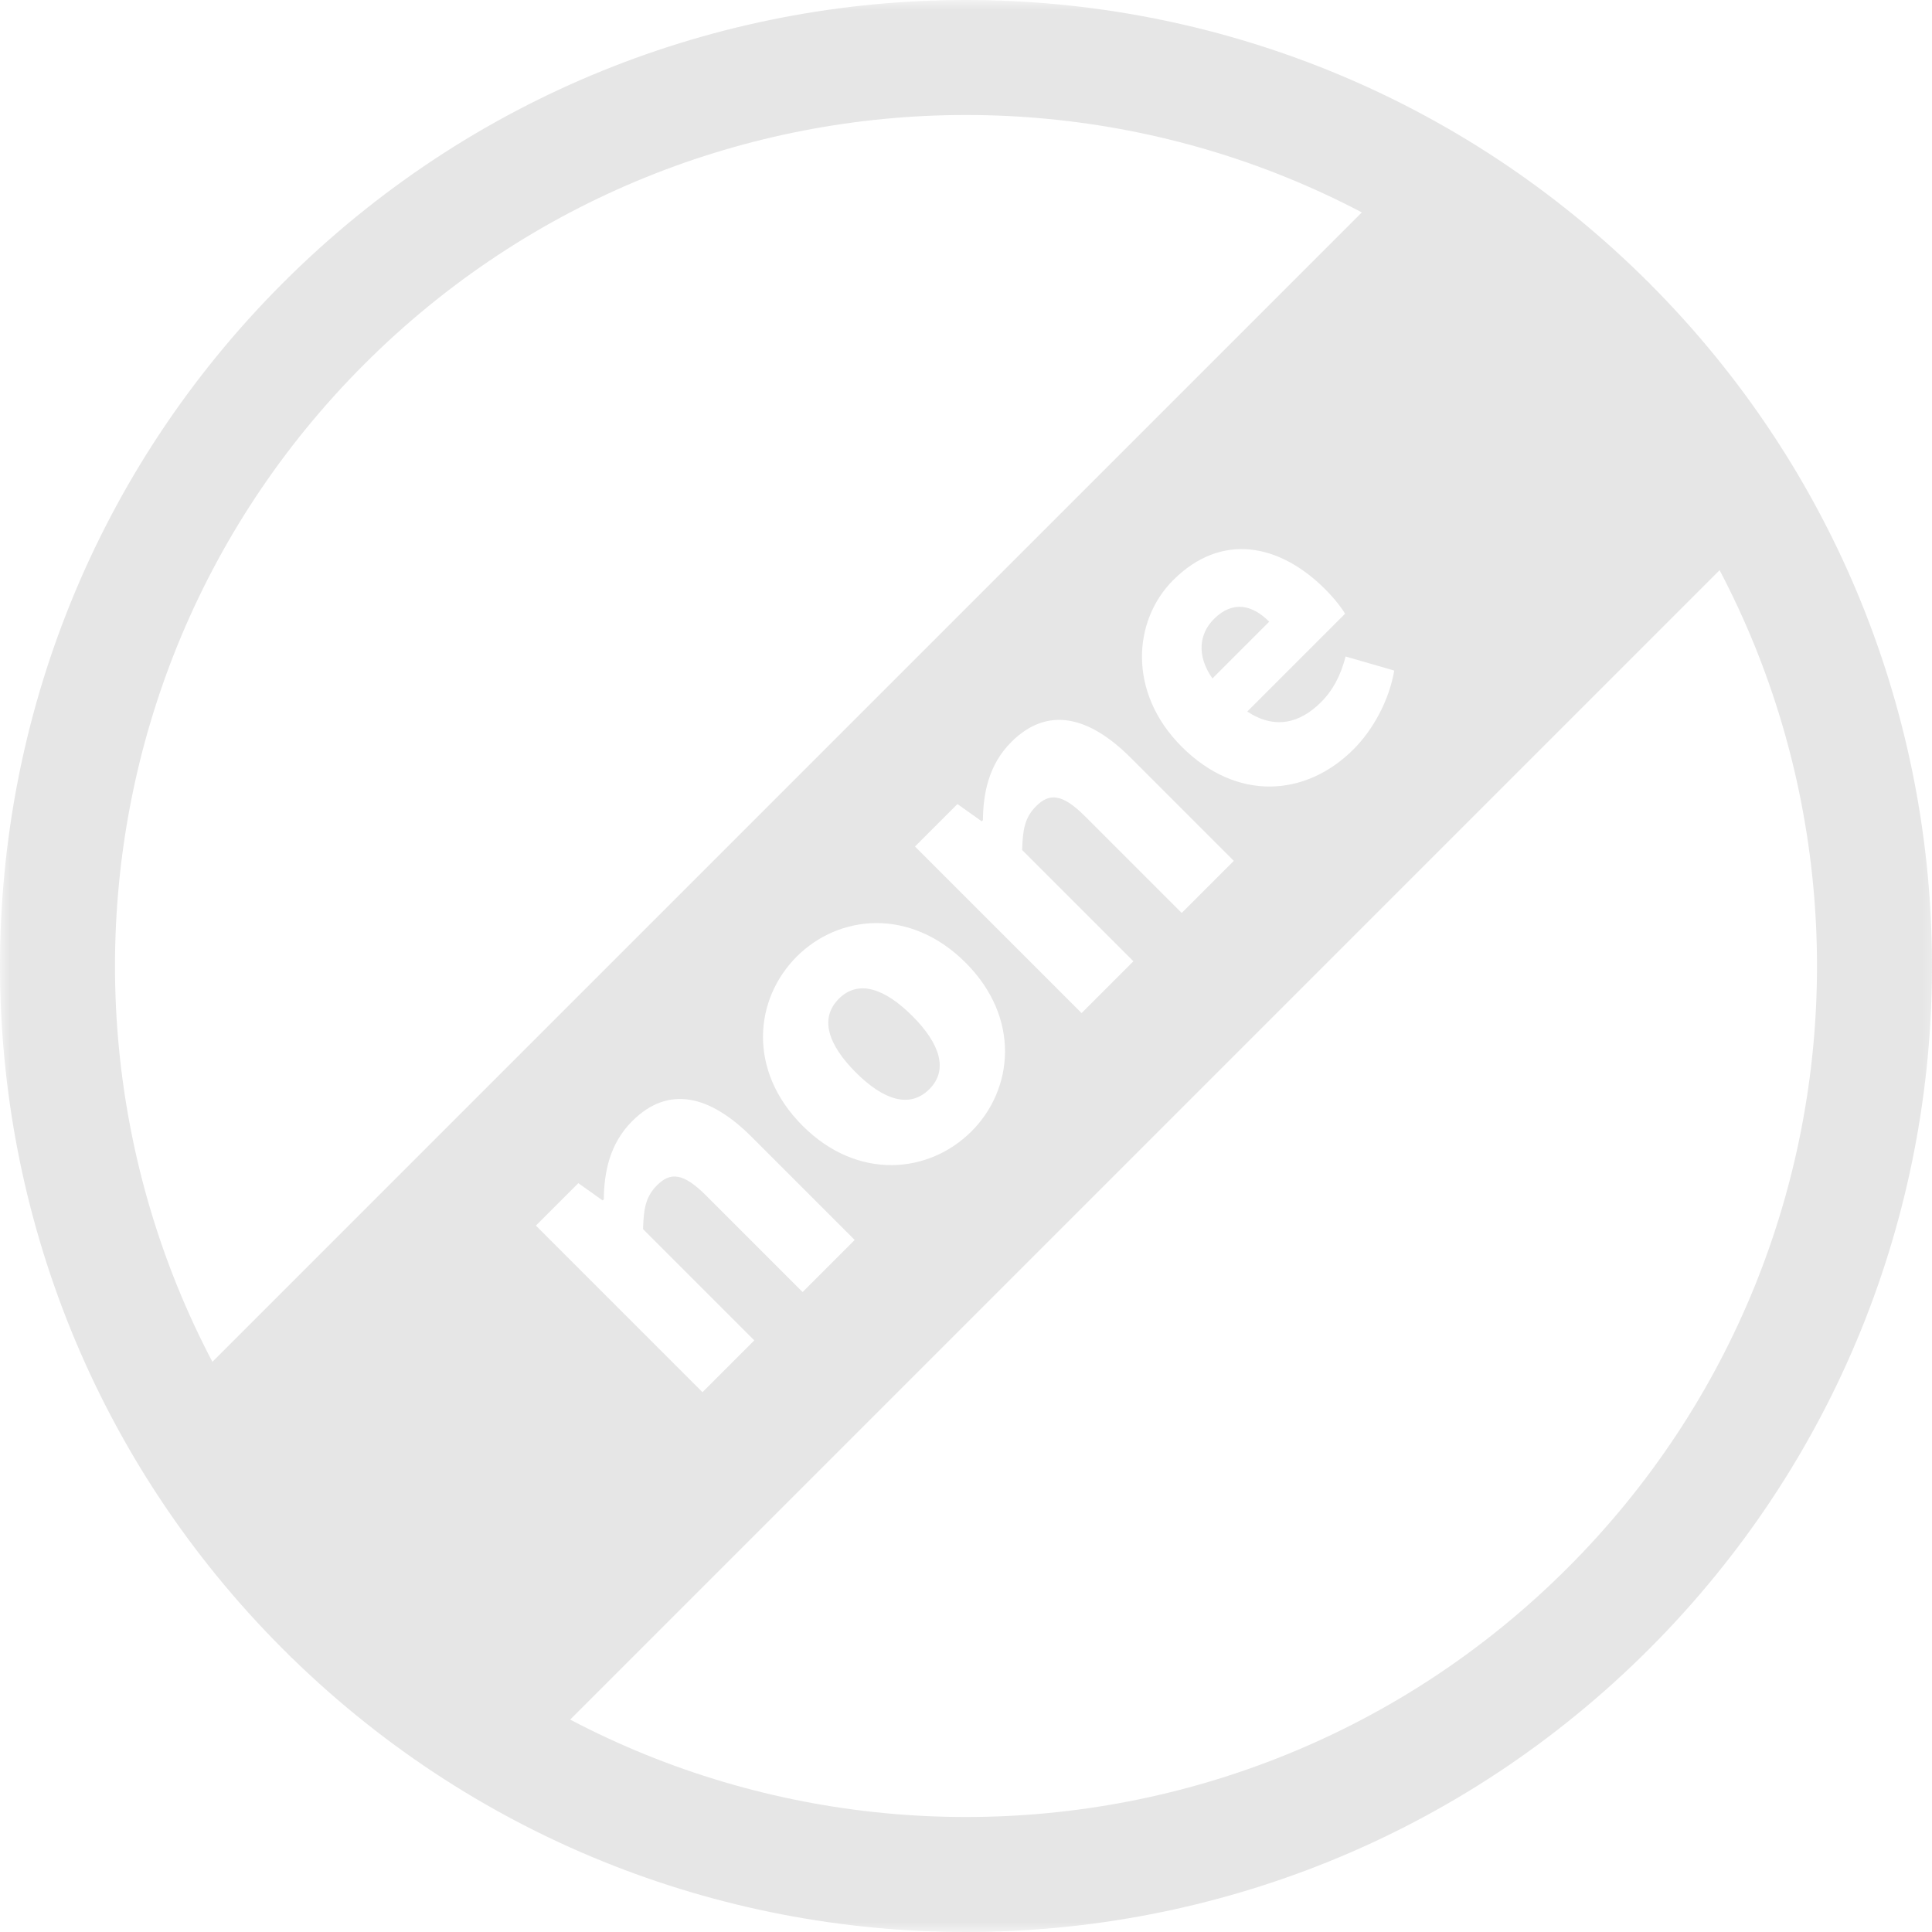 <?xml version="1.0" encoding="UTF-8"?>
<svg width="100px" height="100px" viewBox="0 0 100 100" version="1.1" xmlns="http://www.w3.org/2000/svg" xmlns:xlink="http://www.w3.org/1999/xlink">
    <!-- Generator: Sketch 63.1 (92452) - https://sketch.com -->
    <title>icon/icon_none</title>
    <desc>Created with Sketch.</desc>
    <defs>
        <rect id="path-1" x="0" y="0" width="100.595" height="100"></rect>
    </defs>
    <g id="icon/icon_none" stroke="none" stroke-width="1" fill="none" fill-rule="evenodd">
        <g id="编组-4">
            <mask id="mask-2" fill="white">
                <use xlink:href="#path-1"></use>
            </mask>
            <g id="蒙版"></g>
            <g mask="url(#mask-2)">
                <g transform="translate(50, 50) rotate(-45) translate(-50, -50) ">
                    <path d="M50,0 C77.614,0 100,22.386 100,50 C100,77.614 77.614,100 50,100 C22.386,100 0,77.614 0,50 C0,22.386 22.386,0 50,0 Z M50,5.952 C25.673,5.952 5.952,25.673 5.952,50 C5.952,74.327 25.673,94.048 50,94.048 C74.327,94.048 94.048,74.327 94.048,50 C94.048,25.673 74.327,5.952 50,5.952 Z" id="形状结合" fill="#E6E6E6"></path>
                    <g id="编组-2" stroke-width="1" fill="none" transform="translate(0, 36.905)">
                        <path d="M97.024,0 L100,13.095 L97.024,26.19 L2.976,26.19 L0,13.69 L2.976,0 L97.024,0 Z M44.15,6.555 C41.043,6.555 38.171,8.912 38.171,12.962 C38.171,16.99 41.043,19.348 44.15,19.348 C47.236,19.348 50.107,16.99 50.107,12.962 C50.107,8.912 47.236,6.555 44.15,6.555 Z M71.707,6.555 C68.75,6.555 65.921,8.998 65.921,12.962 C65.921,16.99 68.621,19.348 72.114,19.348 C73.55,19.348 75.221,18.855 76.486,17.955 L75.221,15.662 C74.343,16.176 73.529,16.433 72.65,16.433 C71.107,16.433 69.95,15.748 69.607,14.076 L76.764,14.076 C76.85,13.798 76.936,13.112 76.936,12.448 C76.936,9.105 75.221,6.555 71.707,6.555 Z M32.107,6.555 C30.457,6.555 29.214,7.39 28.207,8.376 L28.121,8.376 L27.864,6.855 L24.757,6.855 L24.757,19.048 L28.55,19.048 L28.55,10.905 C29.3,10.198 29.814,9.812 30.671,9.812 C31.636,9.812 32.086,10.305 32.086,11.976 L32.086,19.048 L35.9,19.048 L35.9,11.505 C35.9,8.462 34.764,6.555 32.107,6.555 Z M59.857,6.555 C58.207,6.555 56.964,7.39 55.957,8.376 L55.871,8.376 L55.614,6.855 L52.507,6.855 L52.507,19.048 L56.3,19.048 L56.3,10.905 C57.05,10.198 57.564,9.812 58.421,9.812 C59.386,9.812 59.836,10.305 59.836,11.976 L59.836,19.048 L63.65,19.048 L63.65,11.505 C63.65,8.462 62.514,6.555 59.857,6.555 Z M44.15,9.64 C45.564,9.64 46.207,10.926 46.207,12.962 C46.207,14.976 45.564,16.262 44.15,16.262 C42.714,16.262 42.071,14.976 42.071,12.962 C42.071,10.926 42.714,9.64 44.15,9.64 Z M71.771,9.469 C73.164,9.469 73.7,10.369 73.7,11.59 L69.543,11.59 C69.8,10.133 70.721,9.469 71.771,9.469 Z" id="形状结合" fill="#E6E6E6"></path>
                    </g>
                </g>
            </g>
        </g>
    </g>
</svg>